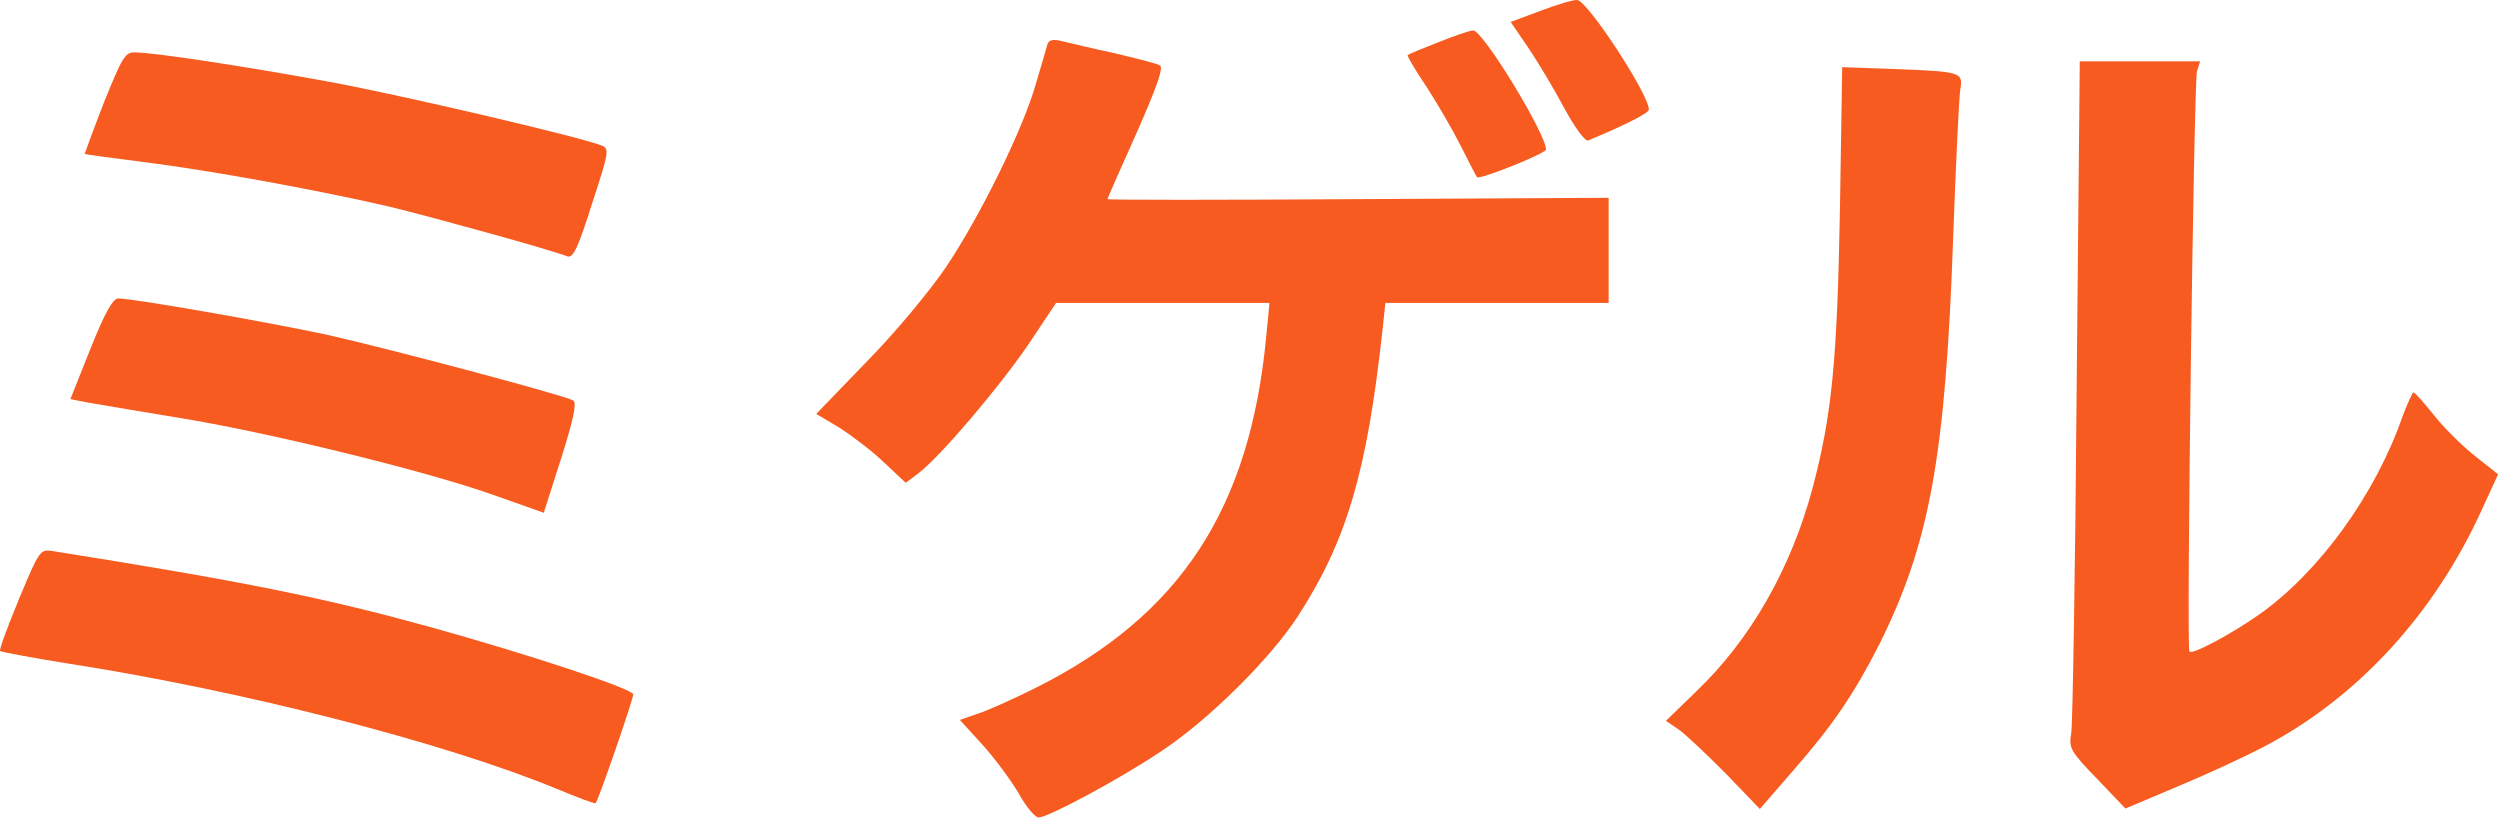 <svg width="745" height="244" viewBox="0 0 745 244" fill="none" xmlns="http://www.w3.org/2000/svg">
<path d="M459.106 3.208L450.173 6.542L455.373 14.142C458.173 18.275 462.973 26.275 466.04 32.008C469.106 37.742 472.306 42.142 473.24 41.875C483.24 37.742 491.373 33.742 491.373 32.675C491.373 28.142 473.24 0.408 470.04 0.008C468.973 -0.125 464.04 1.342 459.106 3.208Z" fill="#F75B20"/>
<path d="M428.707 12.542C423.907 14.408 419.773 16.142 419.507 16.408C419.24 16.675 421.773 20.942 425.107 25.875C428.307 30.808 432.973 38.808 435.373 43.608C437.773 48.408 439.907 52.542 440.173 52.808C440.973 53.608 460.707 45.742 460.707 44.542C460.707 39.875 441.773 8.808 438.973 9.075C438.04 9.075 433.507 10.675 428.707 12.542Z" fill="#F75B20"/>
<path d="M312.173 13.075C311.906 14.142 310.306 19.475 308.706 24.942C304.84 38.542 292.173 64.275 281.906 79.608C277.106 86.675 266.84 99.075 258.306 107.742L243.24 123.342L250.173 127.475C253.906 129.875 259.906 134.408 263.506 137.875L269.906 143.875L273.64 141.075C280.306 136.008 297.906 115.208 306.44 102.675L314.706 90.275H346.573H378.306L377.373 99.875C372.573 151.608 351.773 183.342 308.706 204.942C301.773 208.408 293.773 212.008 290.973 212.808L286.04 214.542L292.84 222.008C296.573 226.142 301.373 232.675 303.64 236.542C305.773 240.408 308.44 243.608 309.506 243.608C312.306 243.608 333.506 232.275 346.04 223.875C360.173 214.542 378.44 196.408 386.706 183.742C401.373 161.075 407.373 140.675 412.04 97.875L412.84 90.275H446.173H479.373V74.542V58.942L404.706 59.342C363.64 59.608 330.04 59.608 330.04 59.342C330.04 59.075 333.906 50.275 338.706 39.608C344.706 26.008 346.84 20.008 345.64 19.475C344.706 18.942 338.44 17.342 331.64 15.742C324.706 14.275 317.773 12.542 315.906 12.142C313.773 11.608 312.573 12.008 312.173 13.075Z" fill="#F75B20"/>
<path d="M30.973 30.542C27.773 38.808 25.24 45.742 25.24 45.875C25.373 46.008 33.24 47.075 42.706 48.275C62.973 50.808 95.506 56.808 116.173 61.608C129.24 64.808 164.04 74.408 169.106 76.408C170.84 76.942 172.306 73.742 176.44 60.675C181.506 45.208 181.64 44.275 179.24 43.342C171.773 40.542 119.906 28.408 98.306 24.408C72.84 19.742 45.773 15.608 40.04 15.608C37.24 15.608 36.306 17.342 30.973 30.542Z" fill="#F75B20"/>
<path d="M618.84 115.875C618.44 169.608 617.64 215.742 617.24 218.408C616.44 222.942 616.973 223.875 624.973 232.142L633.373 240.942L648.84 234.408C657.506 230.808 669.373 225.342 675.373 222.142C702.973 207.475 725.773 182.542 739.773 151.475L744.44 141.342L737.373 135.742C733.506 132.675 728.04 127.208 725.24 123.608C722.306 120.008 719.773 117.075 719.24 116.942C718.84 116.942 717.506 120.142 716.04 123.875C707.906 147.342 691.24 170.275 673.506 182.942C665.373 188.675 653.106 195.342 652.44 194.142C651.506 192.808 653.773 24.008 654.706 21.208L655.64 18.275H637.773H619.773L618.84 115.875Z" fill="#F75B20"/>
<path d="M548.307 62.142C547.507 107.209 545.907 123.742 540.173 145.342C533.773 169.342 521.64 190.675 505.373 206.142L496.44 214.809L500.173 217.342C502.307 218.809 508.573 224.809 514.307 230.542L524.44 241.075L534.04 230.009C546.307 216.009 552.573 206.675 560.04 192.009C574.973 162.009 579.773 136.142 582.04 70.808C582.84 48.942 583.773 29.075 584.173 26.675C584.973 21.475 584.707 21.342 563.907 20.542L548.973 20.009L548.307 62.142Z" fill="#F75B20"/>
<path d="M26.973 103.875L20.973 118.942L25.773 119.875C28.573 120.408 40.573 122.408 52.706 124.408C79.373 128.675 127.24 140.408 147.373 147.608L162.04 152.808L167.24 136.542C170.973 124.808 171.906 120.008 170.84 119.342C168.04 117.742 116.306 104.008 97.373 99.742C79.24 95.875 39.773 88.942 35.24 88.942C33.64 88.942 31.24 93.208 26.973 103.875Z" fill="#F75B20"/>
<path d="M5.64 178.542C2.306 186.675 -0.36 193.742 0.04 194.008C0.306 194.275 9.506 196.008 20.306 197.742C71.906 205.742 132.307 221.208 165.907 235.075C172.04 237.608 177.24 239.608 177.507 239.342C178.307 238.542 188.707 208.408 188.707 206.942C188.707 205.342 158.706 195.342 128.04 186.808C96.573 178.142 73.106 173.342 16.04 164.275C11.906 163.608 11.906 163.608 5.64 178.542Z" fill="#F75B20"/>
</svg>
